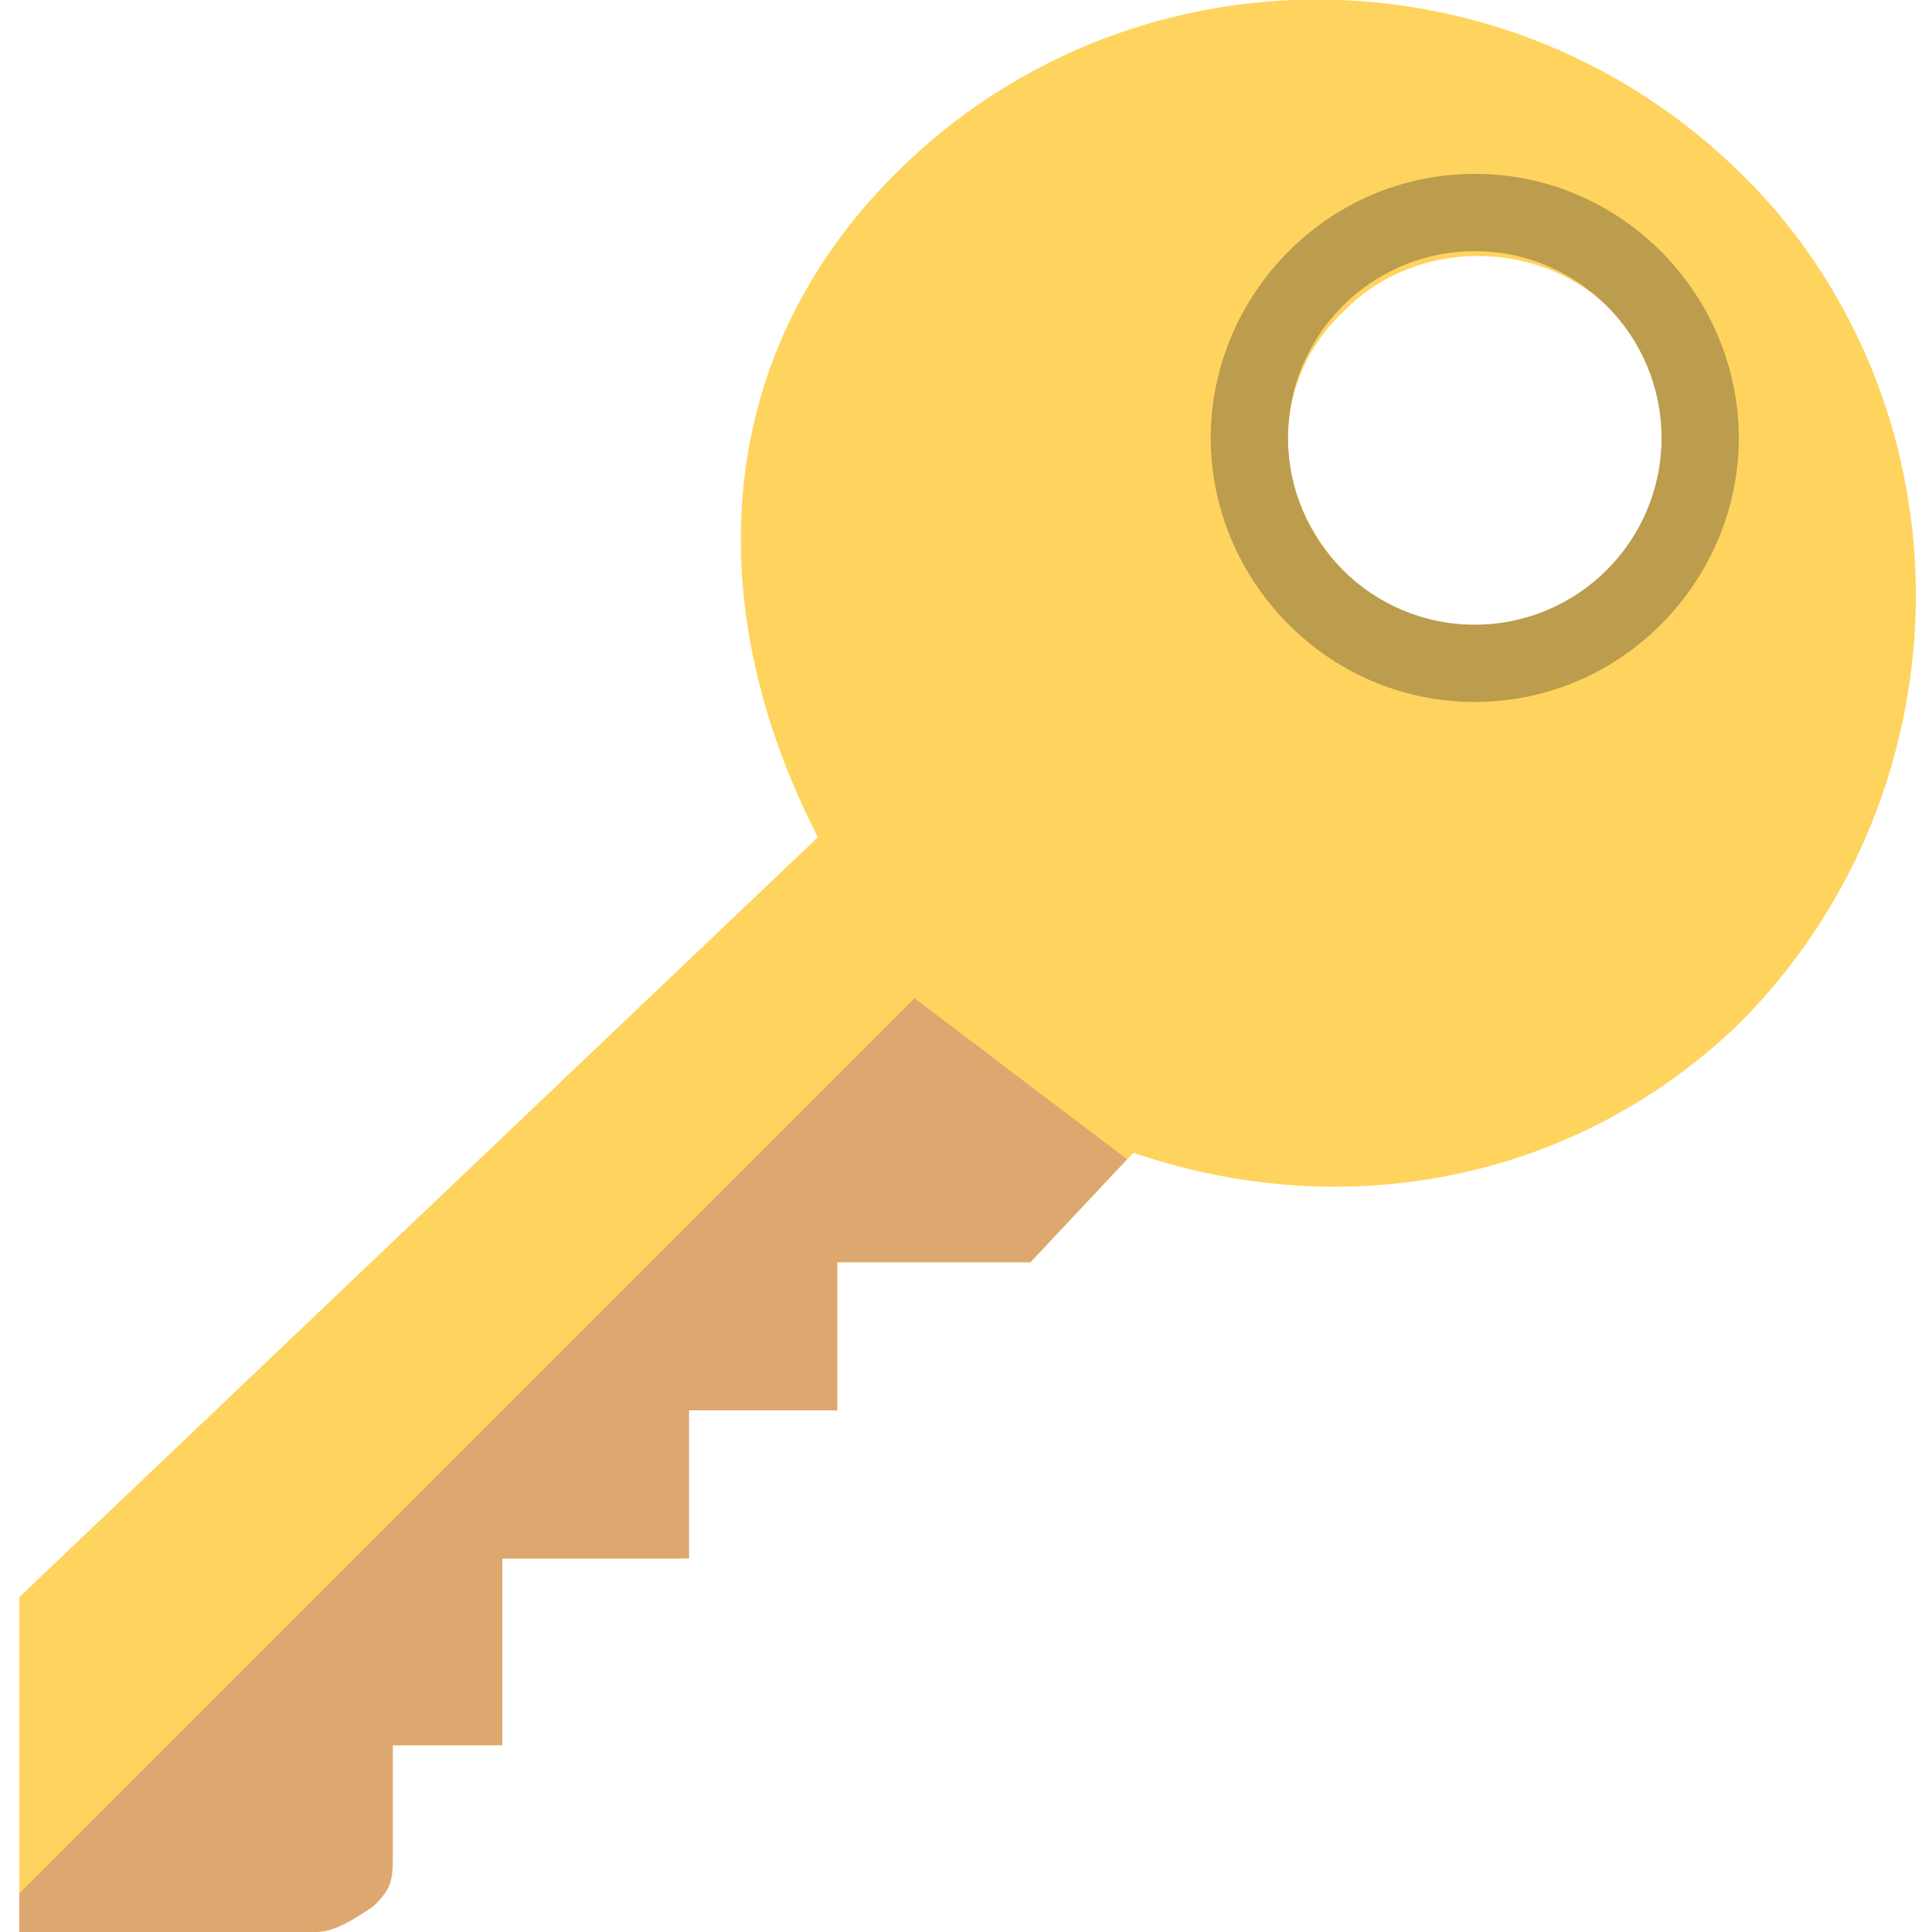 <?xml version="1.0" encoding="utf-8"?>
<!-- Generator: Adobe Illustrator 18.0.0, SVG Export Plug-In . SVG Version: 6.00 Build 0)  -->
<!DOCTYPE svg PUBLIC "-//W3C//DTD SVG 1.0//EN" "http://www.w3.org/TR/2001/REC-SVG-20010904/DTD/svg10.dtd">
<svg version="1.0" id="Layer_1" xmlns="http://www.w3.org/2000/svg" xmlns:xlink="http://www.w3.org/1999/xlink" x="0px" y="0px"
	 width="30px" height="30px" viewBox="0 0 30 30" enable-background="new 0 0 30 30" xml:space="preserve">
<g>
	<path fill="#FFD45E" d="M0.3,24.8V30h4.6c0.3,0,0.6-0.2,0.8-0.4c0.3-0.3,0.3-0.4,0.3-0.9v-1.6h1.7v-2.9h2.9v-2.3H13v-2.3H16
		l1.6-1.7c3.2,1.1,6.8,0.5,9.4-2c3.4-3.4,3.7-8.9,0.6-12.6C24-0.9,17.7-1.1,13.9,2.7c-2.9,2.9-3,6.8-1.2,10.3L0.3,24.8z M20.9,4.8
		c1.1-1.1,3-1.1,4.1,0s1.1,3,0,4.1s-3,1.1-4.1,0C19.7,7.7,19.7,5.9,20.9,4.8z"/>
	<path fill="#DDA86F" d="M14.2,15.5l3.3,2.5L16,19.6H13v2.3h-2.3v2.3H7.8v2.9H6.1v1.6c0,0.5,0,0.6-0.3,0.9C5.5,29.8,5.2,30,4.9,30
		H0.3v-0.6L14.2,15.5z"/>
	<path fill="#BC9C4D" d="M18.8,6.8c0,2.2,1.8,4.1,4.1,4.1S27,9,27,6.8s-1.8-4.1-4.1-4.1S18.8,4.6,18.8,6.8z M20,6.8
		c0-1.6,1.3-2.9,2.9-2.9c1.6,0,2.9,1.3,2.9,2.9s-1.3,2.9-2.9,2.9C21.3,9.7,20,8.4,20,6.8z"/>
</g>
</svg>
